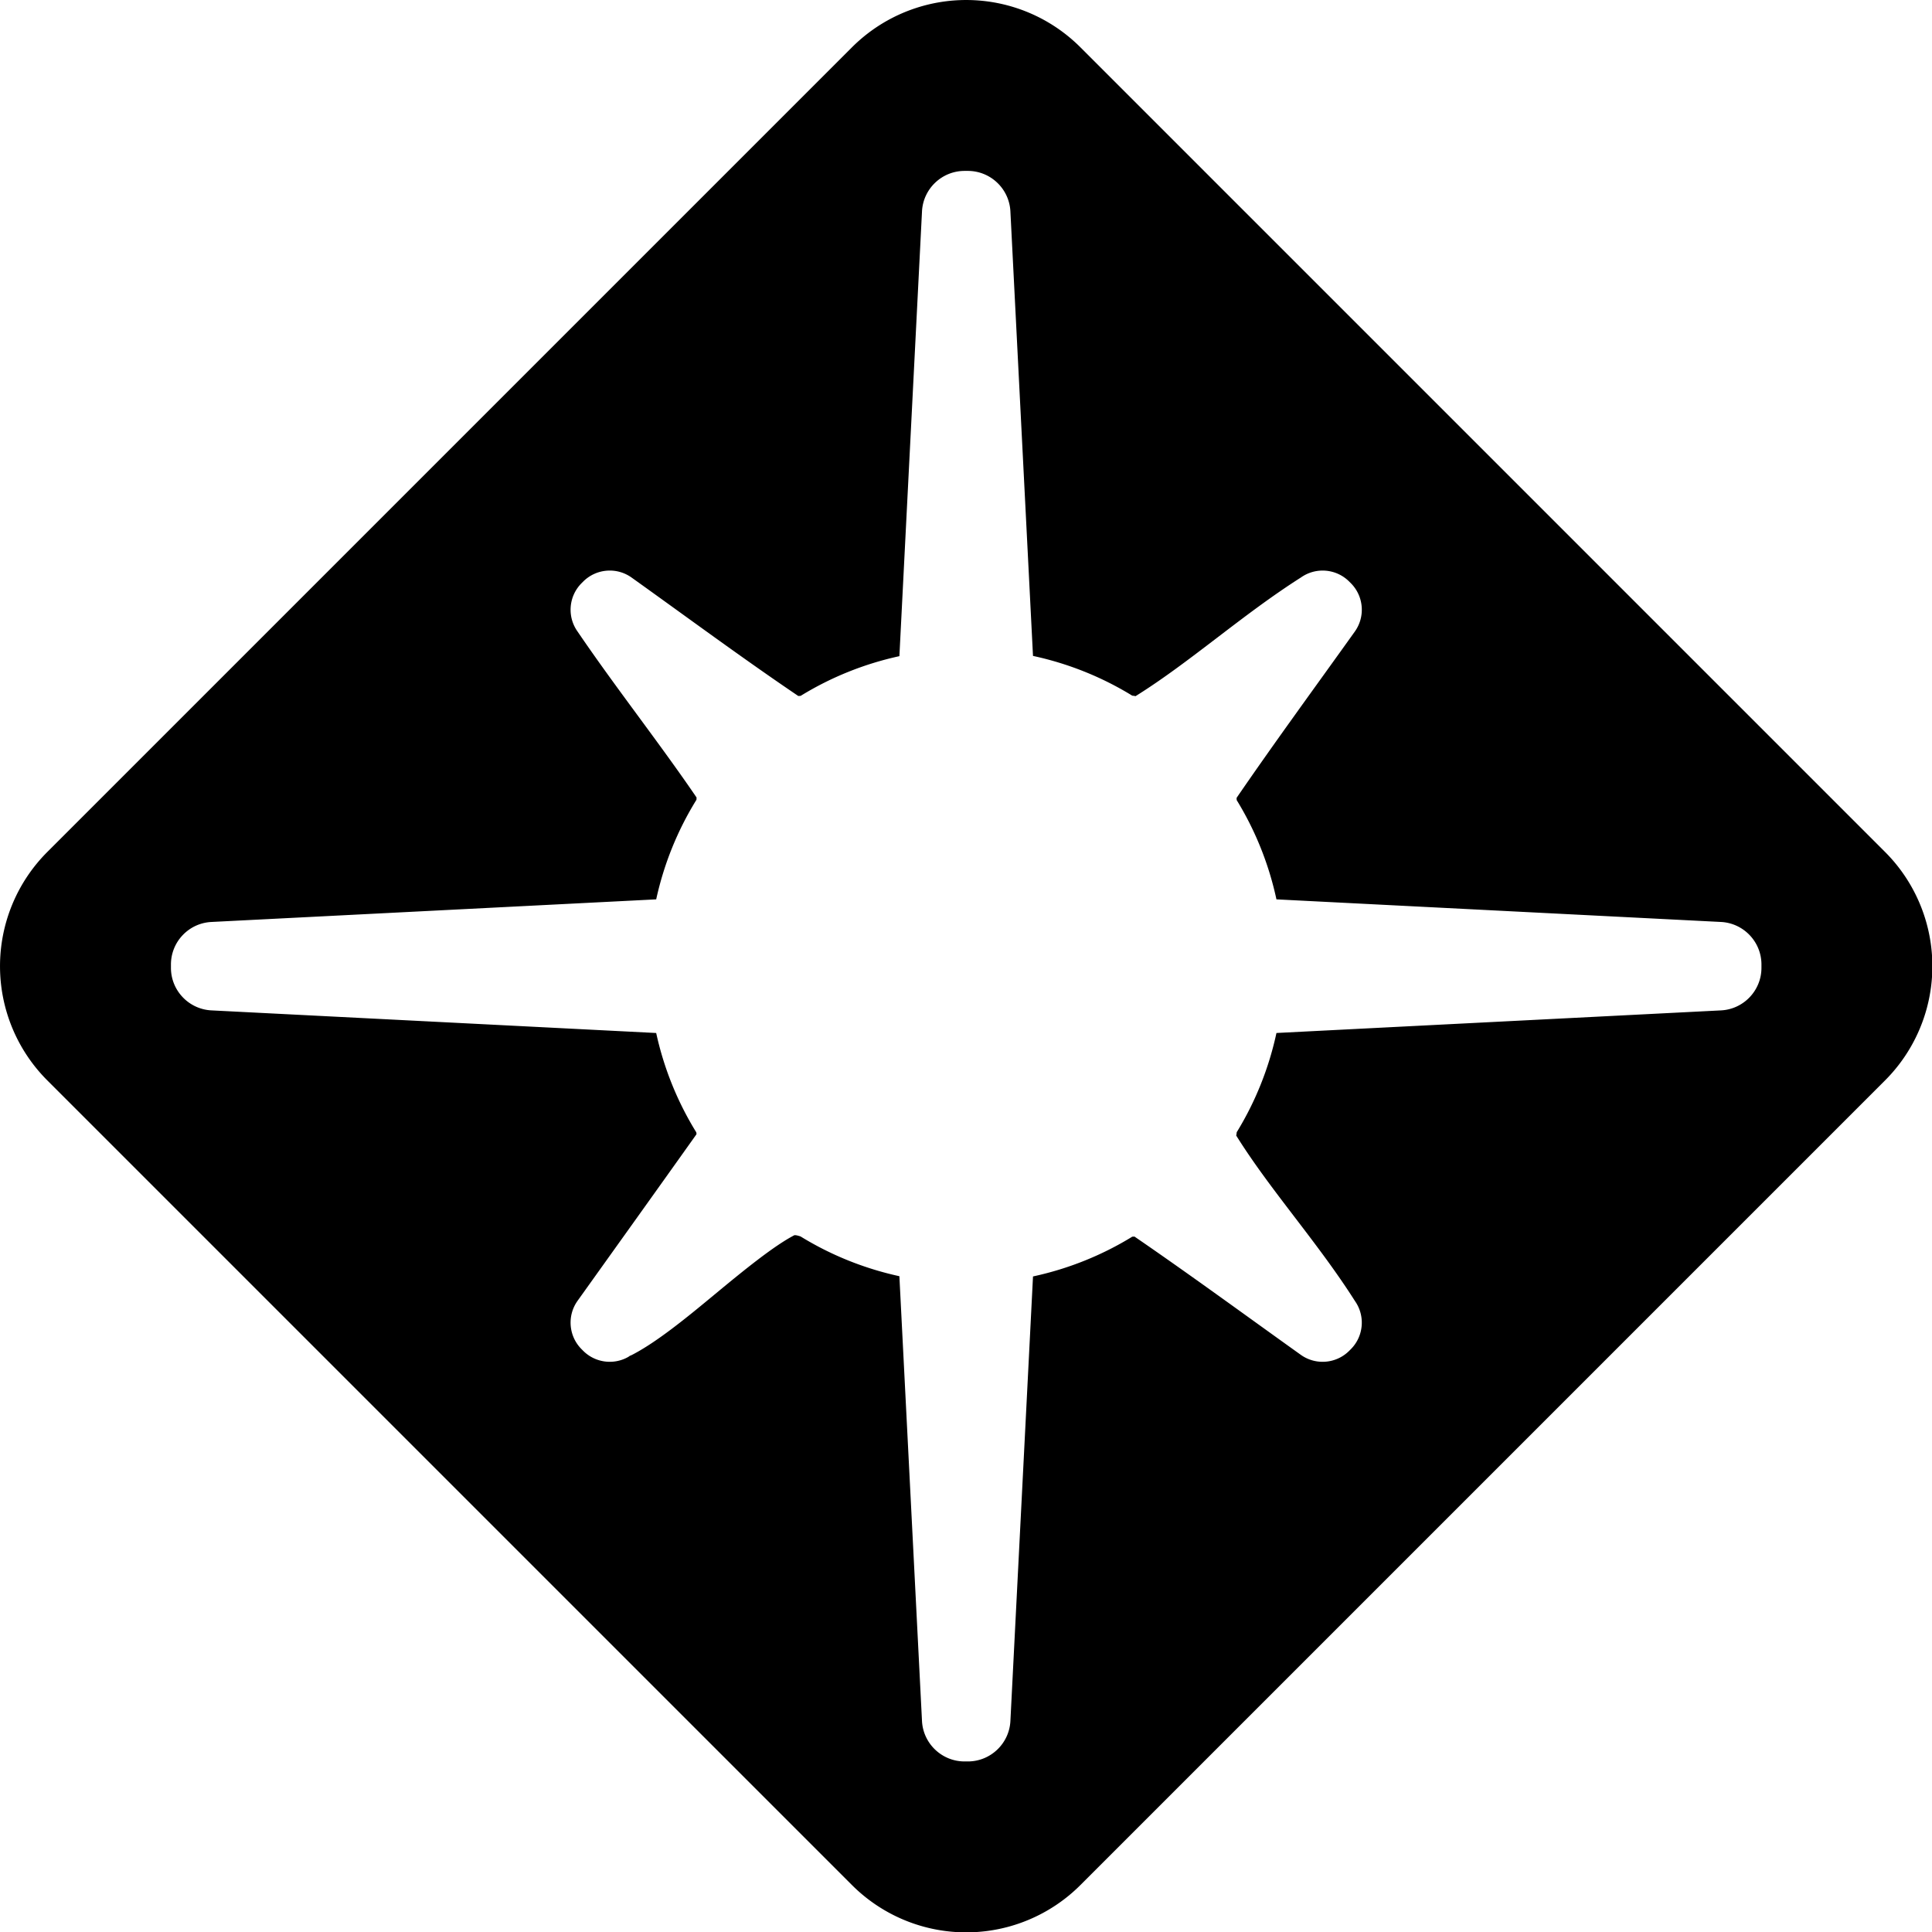 <?xml version="1.0" encoding="UTF-8" standalone="no"?>
<svg
   viewBox="0 0 495.847 495.846"
   version="1.1"
   id="svg1"
   xml:space="preserve"
   width="495.847"
   height="495.846"
   xmlns="http://www.w3.org/2000/svg"
   xmlns:svg="http://www.w3.org/2000/svg"><defs
     id="defs1" /><!--! Font Awesome Free 6.7.2 by @fontawesome - https://fontawesome.com License - https://fontawesome.com/license/free (Icons: CC BY 4.0, Fonts: SIL OFL 1.1, Code: MIT License) Copyright 2024 Fonticons, Inc. --><g
     id="layer2"
     style="display:inline"
     transform="translate(-8.076,-8.077)"><path
       id="rect4"
       style="display:inline;opacity:1;fill:#000000;stroke:none;stroke-width:8.222;stroke-linecap:round;stroke-linejoin:round"
       d="m 164.373,188.818 a 40,40 0 0 0 -23.511,-7.641 h -281.724 a 40,40 0 0 0 -40,40 v 281.724 a 40,40 0 0 0 40,40 h 281.724 a 40,40 0 0 0 40,-40 V 221.177 a 40,40 0 0 0 -16.489,-32.359 z m -25.439,33.703 0.584,0.584 c 3.963,3.963 4.124,10.367 0.37,14.524 l -73.874,81.789 c 4.819,7.468 8.351,15.693 10.418,24.34 -0.009,-0.036 0.544,0.671 0.46,0.652 15.507,3.606 32.905,4.428 49.763,8.183 -0.014,-0.002 -0.026,-0.008 -0.04,-0.011 l 0.298,0.059 c -0.086,-0.019 -0.173,-0.029 -0.259,-0.048 4.463,0.764 7.734,4.636 7.734,9.168 l 10e-4,0.558 c 6e-5,4.545 -3.291,8.43 -7.775,9.177 -16.697,2.782 -33.46,5.361 -49.91,8.434 0.231,-0.043 0.193,-0.072 0.088,0.005 -0.012,0.009 -0.024,0.019 -0.037,0.029 -1.9e-4,1.5e-4 -0.325,0.355 -0.325,0.354 -2.067,8.646 -5.597,16.873 -10.416,24.341 l 73.872,81.787 c 3.755,4.16 3.595,10.562 -0.369,14.526 l -0.59,0.588 c -3.957,3.957 -10.359,4.121 -14.518,0.366 L 42.622,428.052 c -7.469,4.82 -15.696,8.351 -24.342,10.418 0.036,-0.009 -0.67,0.545 -0.65,0.461 -3.606,15.511 -4.428,32.914 -8.186,49.776 0.003,-0.019 0.012,-0.036 0.015,-0.055 l -0.06,0.3 c 0.018,-0.081 0.027,-0.164 0.045,-0.245 -0.77,4.455 -4.635,7.722 -9.164,7.722 h -0.56 c -4.548,5e-5 -8.431,-3.293 -9.178,-7.777 -2.782,-16.697 -5.359,-33.458 -8.432,-49.908 0.043,0.232 0.073,0.193 -0.005,0.088 -0.009,-0.012 -0.019,-0.024 -0.029,-0.037 -1.54e-4,-1.9e-4 -0.355,-0.325 -0.354,-0.325 -8.647,-2.067 -16.874,-5.597 -24.342,-10.418 l -81.787,73.872 c -4.16,3.755 -10.563,3.594 -14.524,-0.368 l -0.578,-0.578 c -3.969,-3.969 -4.129,-10.372 -0.374,-14.531 l 73.912,-81.83 c -4.78,-7.442 -8.281,-15.633 -10.334,-24.237 -0.007,-0.029 -0.398,-0.843 -0.724,-1.182 -0.022,-0.023 -0.041,-0.045 -0.061,-0.064 -0.018,-0.017 -0.034,-0.033 -0.049,-0.047 -0.013,-0.011 -0.025,-0.021 -0.036,-0.031 -5.427,-1.718 -14.774,-2.689 -24.16,-3.57 -8.867,-0.832 -19.362,-1.813 -26.2,-4.229 l 0.923,0.239 c -4.484,-0.747 -7.775,-4.632 -7.775,-9.177 l 0.001,-0.558 c -5e-5,-4.545 3.29,-8.431 7.774,-9.178 16.655,-2.775 33.306,-5.523 49.935,-8.334 0.007,-0.005 0.016,-0.007 0.024,-0.013 0.01,-0.007 0.021,-0.018 0.032,-0.027 0.013,-0.01 0.028,-0.021 0.041,-0.033 0.015,-0.013 0.03,-0.028 0.045,-0.043 0.154,-0.15 0.227,-0.393 0.179,-0.189 2.042,-8.693 5.562,-16.967 10.386,-24.481 l -73.912,-81.833 c -3.754,-4.159 -3.595,-10.562 0.368,-14.524 l 0.584,-0.584 c 1.981,-1.981 4.562,-3.019 7.188,-3.086 2.626,-0.067 5.257,0.838 7.337,2.716 l 81.833,73.915 c 7.514,-4.823 15.786,-8.342 24.48,-10.384 -2.25e-4,5e-5 0.37,-0.333 0.37,-0.333 0.011,-0.013 0.021,-0.023 0.029,-0.035 0.008,-0.01 0.015,-0.021 0.021,-0.029 0.055,-0.08 0.02,-0.083 -0.021,0.133 3.073,-16.191 5.057,-33.279 8.24,-49.994 0.747,-4.484 4.633,-7.774 9.178,-7.774 h 0.557 c 4.545,-5e-5 8.431,3.29 9.178,7.774 2.791,16.751 5.293,33.589 8.466,50.008 -0.045,-0.231 -0.074,-0.189 0.008,-0.08 0.009,0.012 0.02,0.025 0.031,0.039 1.6e-4,2e-4 0.38,0.34 0.38,0.34 8.605,2.052 16.794,5.555 24.236,10.335 l 81.833,-73.915 c 4.16,-3.755 10.563,-3.591 14.524,0.37 z"
       transform="matrix(0.733,-0.733,0.733,0.733,-9.327,-9.327)" /></g></svg>
